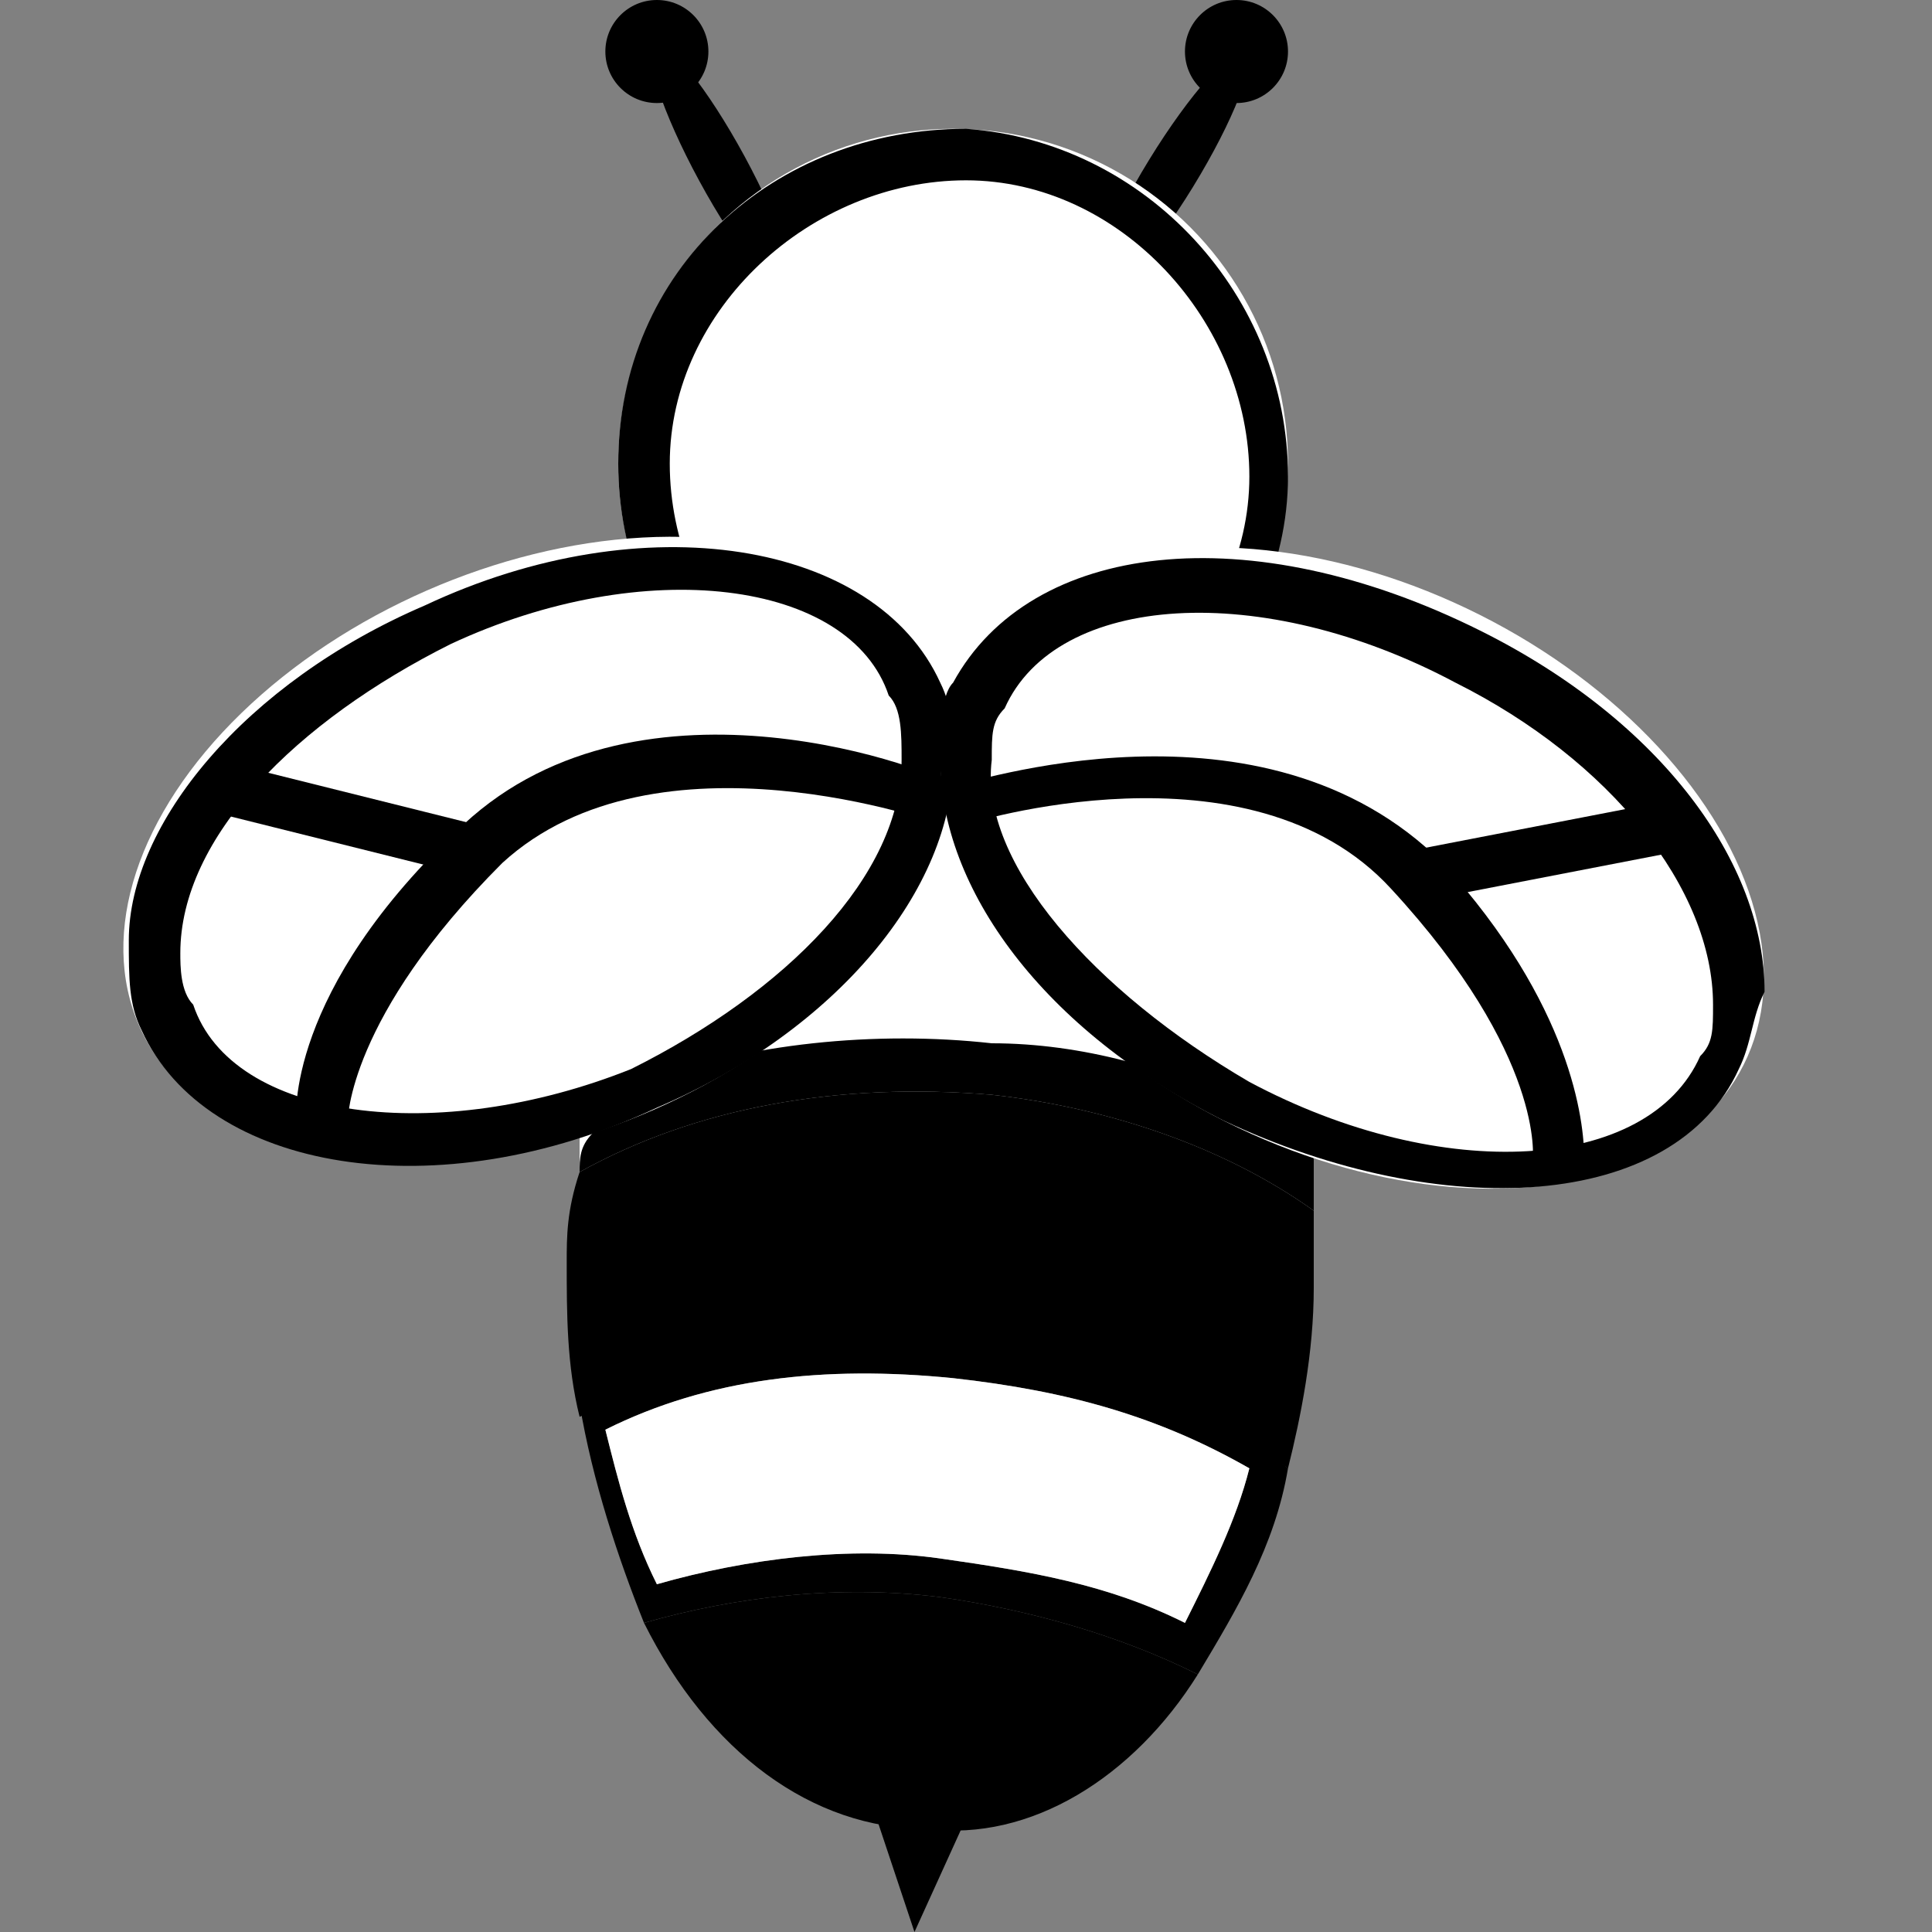 <?xml version="1.0" encoding="utf-8"?>
<!-- Generator: Adobe Illustrator 22.0.1, SVG Export Plug-In . SVG Version: 6.00 Build 0)  -->
<svg version="1.1" id="Calque_1" xmlns="http://www.w3.org/2000/svg" xmlns:xlink="http://www.w3.org/1999/xlink" x="0px" y="0px"
	 viewBox="0 0 15 15" style="enable-background:new 0 0 15 15;" xml:space="preserve">
<rect x="0" y="0" width="15" height="15" fill="#808080" stroke="none"/>
<style type="text/css">
	.st0{fill:#FFFFFF;}
	.st1{fill:none;}
</style>
<g>
	<polygon points="6.7,13.8 7.1,15 7.6,13.9 	"/>
	<g>
		<ellipse transform="matrix(0.879 -0.477 0.477 0.879 6.273816e-02 2.838)" cx="5.6" cy="1.3" rx="0.2" ry="1.1"/>
	</g>
	<g>
		<ellipse transform="matrix(0.523 -0.853 0.853 0.523 3.138 8.377)" cx="9.1" cy="1.4" rx="1.1" ry="0.2"/>
	</g>
	<g>
		<g>
			<path class="st0" d="M7.4,5.5c0.4,0,0.7,0.1,1,0.3c0,0,0,0,0,0C9.3,6.3,10,7.5,10.2,9c0,0.1,0,0.2,0,0.4C9.5,8.9,8.6,8.6,7.7,8.5
				C6.5,8.4,5.4,8.6,4.5,9.1c0-0.1,0-0.2,0-0.3c0.2-1.4,0.9-2.5,1.8-3C6.6,5.6,7,5.5,7.4,5.5L7.4,5.5C7.4,5.5,7.4,5.5,7.4,5.5z"/>
		</g>
		<path d="M5,8.4c0.3-1.1,0.8-1.9,1.5-2.3c0.3-0.1,0.5-0.2,0.8-0.2l0,0l0,0l0,0c0,0,0,0,0,0c0.3,0,0.6,0.1,0.8,0.3l0,0
			C9,6.6,9.5,7.5,9.7,8.6c-0.6-0.3-1.3-0.5-2-0.5C6.8,8,5.8,8.1,5,8.4L5,8.4z M4.5,9.1c0.9-0.5,2-0.7,3.2-0.6
			c0.9,0.1,1.8,0.4,2.5,0.9c0-0.1,0-0.2,0-0.4C10,7.5,9.3,6.3,8.4,5.8c0,0,0,0,0,0c-0.3-0.2-0.7-0.3-1-0.3c0,0,0,0,0,0l0,0
			c-0.4,0-0.7,0.1-1,0.3c-0.9,0.5-1.6,1.6-1.8,3C4.5,8.9,4.5,9,4.5,9.1L4.5,9.1z"/>
	</g>
	<g>
		<g>
			<circle class="st0" cx="7.4" cy="3.6" r="2.6"/>
		</g>
		<path d="M5.2,3.6c0-1.2,1.1-2.2,2.3-2.2c1.2,0,2.2,1.1,2.2,2.3c0,1.2-1.1,2.2-2.3,2.2S5.2,4.8,5.2,3.6L5.2,3.6z M4.8,3.6
			c0,1.4,1.1,2.6,2.5,2.7S10,5.1,10,3.7S8.9,1.1,7.5,1C6,1,4.8,2.1,4.8,3.6L4.8,3.6z"/>
	</g>
	<g>
		<ellipse transform="matrix(0.916 -0.401 0.401 0.916 -2.299 2.239)" class="st0" cx="4.2" cy="6.6" rx="3.4" ry="2.2"/>
		<path d="M1.4,7.4c0-0.9,0.9-1.8,2.1-2.4C5,4.3,6.6,4.5,6.9,5.4C7,5.5,7,5.7,7,5.9c0,0.9-0.9,1.8-2.1,2.4C3.4,8.9,1.8,8.7,1.5,7.8
			C1.4,7.7,1.4,7.5,1.4,7.4L1.4,7.4z M1,7.3C1,7.6,1,7.8,1.1,8c0.5,1.1,2.3,1.4,4,0.6C6.5,8,7.4,6.9,7.4,5.9c0-0.2,0-0.4-0.1-0.6
			c-0.5-1.1-2.3-1.4-4-0.6C1.9,5.3,1,6.4,1,7.3L1,7.3z"/>
	</g>
	<g>
		<ellipse transform="matrix(0.449 -0.894 0.894 0.449 -0.295 13.073)" class="st0" cx="10.5" cy="6.8" rx="2.2" ry="3.4"/>
		<path d="M7.7,5.9L7.7,5.9c0-0.2,0-0.3,0.1-0.4c0.4-0.9,2-1,3.5-0.2c1.2,0.6,2,1.6,2,2.5c0,0.2,0,0.3-0.1,0.4c-0.4,0.9-2,1-3.5,0.2
			C8.5,7.7,7.6,6.7,7.7,5.9L7.7,5.9z M7.3,5.9c0,1,0.8,2.1,2.2,2.8c1.7,0.8,3.5,0.7,4-0.4c0.1-0.2,0.1-0.4,0.2-0.6
			c0-1-0.8-2.1-2.2-2.8C9.7,4,8,4.2,7.4,5.3C7.3,5.4,7.3,5.7,7.3,5.9L7.3,5.9z"/>
	</g>
	<g>
		<path d="M7.3,12.4c0.7,0.1,1.4,0.3,2,0.6c-0.5,0.8-1.3,1.3-2.1,1.2c-0.9,0-1.7-0.6-2.2-1.6C5.7,12.4,6.5,12.3,7.3,12.4z"/>
	</g>
	<path d="M7.5,10.4c-1.1-0.1-2.1,0.1-3,0.5c0.1,0.6,0.3,1.2,0.5,1.7c0.7-0.2,1.5-0.3,2.3-0.2c0.7,0.1,1.4,0.3,2,0.6
		c0.3-0.5,0.6-1,0.7-1.6C9.3,10.8,8.4,10.5,7.5,10.4z M7.3,12.1c-0.7-0.1-1.5,0-2.2,0.2c-0.2-0.4-0.3-0.8-0.4-1.2
		c0.8-0.4,1.7-0.5,2.7-0.4C8.3,10.8,9,11,9.7,11.4c-0.1,0.4-0.3,0.8-0.5,1.2C8.6,12.3,8,12.2,7.3,12.1z"/>
	<g>
		<path class="st0" d="M9.7,11.4c-0.1,0.4-0.3,0.8-0.5,1.2c-0.6-0.3-1.2-0.4-1.9-0.5c-0.7-0.1-1.5,0-2.2,0.2
			c-0.2-0.4-0.3-0.8-0.4-1.2c0.8-0.4,1.7-0.5,2.7-0.4C8.3,10.8,9,11,9.7,11.4z"/>
	</g>
	<g>
		<path d="M7.7,8.5c0.9,0.1,1.8,0.4,2.5,0.9c0,0.2,0,0.4,0,0.6c0,0.5-0.1,1-0.2,1.4c-0.7-0.5-1.6-0.8-2.5-0.9
			c-1.1-0.1-2.1,0.1-3,0.5c-0.1-0.4-0.1-0.8-0.1-1.2c0-0.2,0-0.4,0.1-0.7C5.4,8.6,6.5,8.4,7.7,8.5z"/>
	</g>
	<circle cx="5.1" cy="0.4" r="0.4"/>
	<circle cx="9.6" cy="0.4" r="0.4"/>
	<path d="M7.4,6.1L7.3,6.4c0,0-2.2-0.8-3.4,0.3c-1.2,1.2-1.2,2-1.2,2l-0.4,0c0,0-0.1-1,1.3-2.3C5,5.1,7.3,6,7.4,6.1z"/>
	<g>
		<line class="st1" x1="1.7" y1="6.1" x2="3.7" y2="6.6"/>
		<rect x="2.5" y="5.3" transform="matrix(0.242 -0.97 0.97 0.242 -4.094 7.447)" width="0.4" height="2.1"/>
	</g>
	<path d="M12.3,9C12.3,9,12.3,9.1,12.3,9l-0.4,0c0,0,0.1-0.8-1.1-2.1C9.7,5.7,7.5,6.4,7.5,6.4L7.4,6.1c0.1,0,2.4-0.8,3.8,0.6
		C12.2,7.8,12.3,8.7,12.3,9z"/>
	<g>
		<line class="st1" x1="13.1" y1="6.4" x2="11" y2="6.8"/>
		<rect x="11" y="6.4" transform="matrix(0.982 -0.19 0.19 0.982 -1.032 2.403)" width="2.1" height="0.4"/>
	</g>
</g>
</svg>
